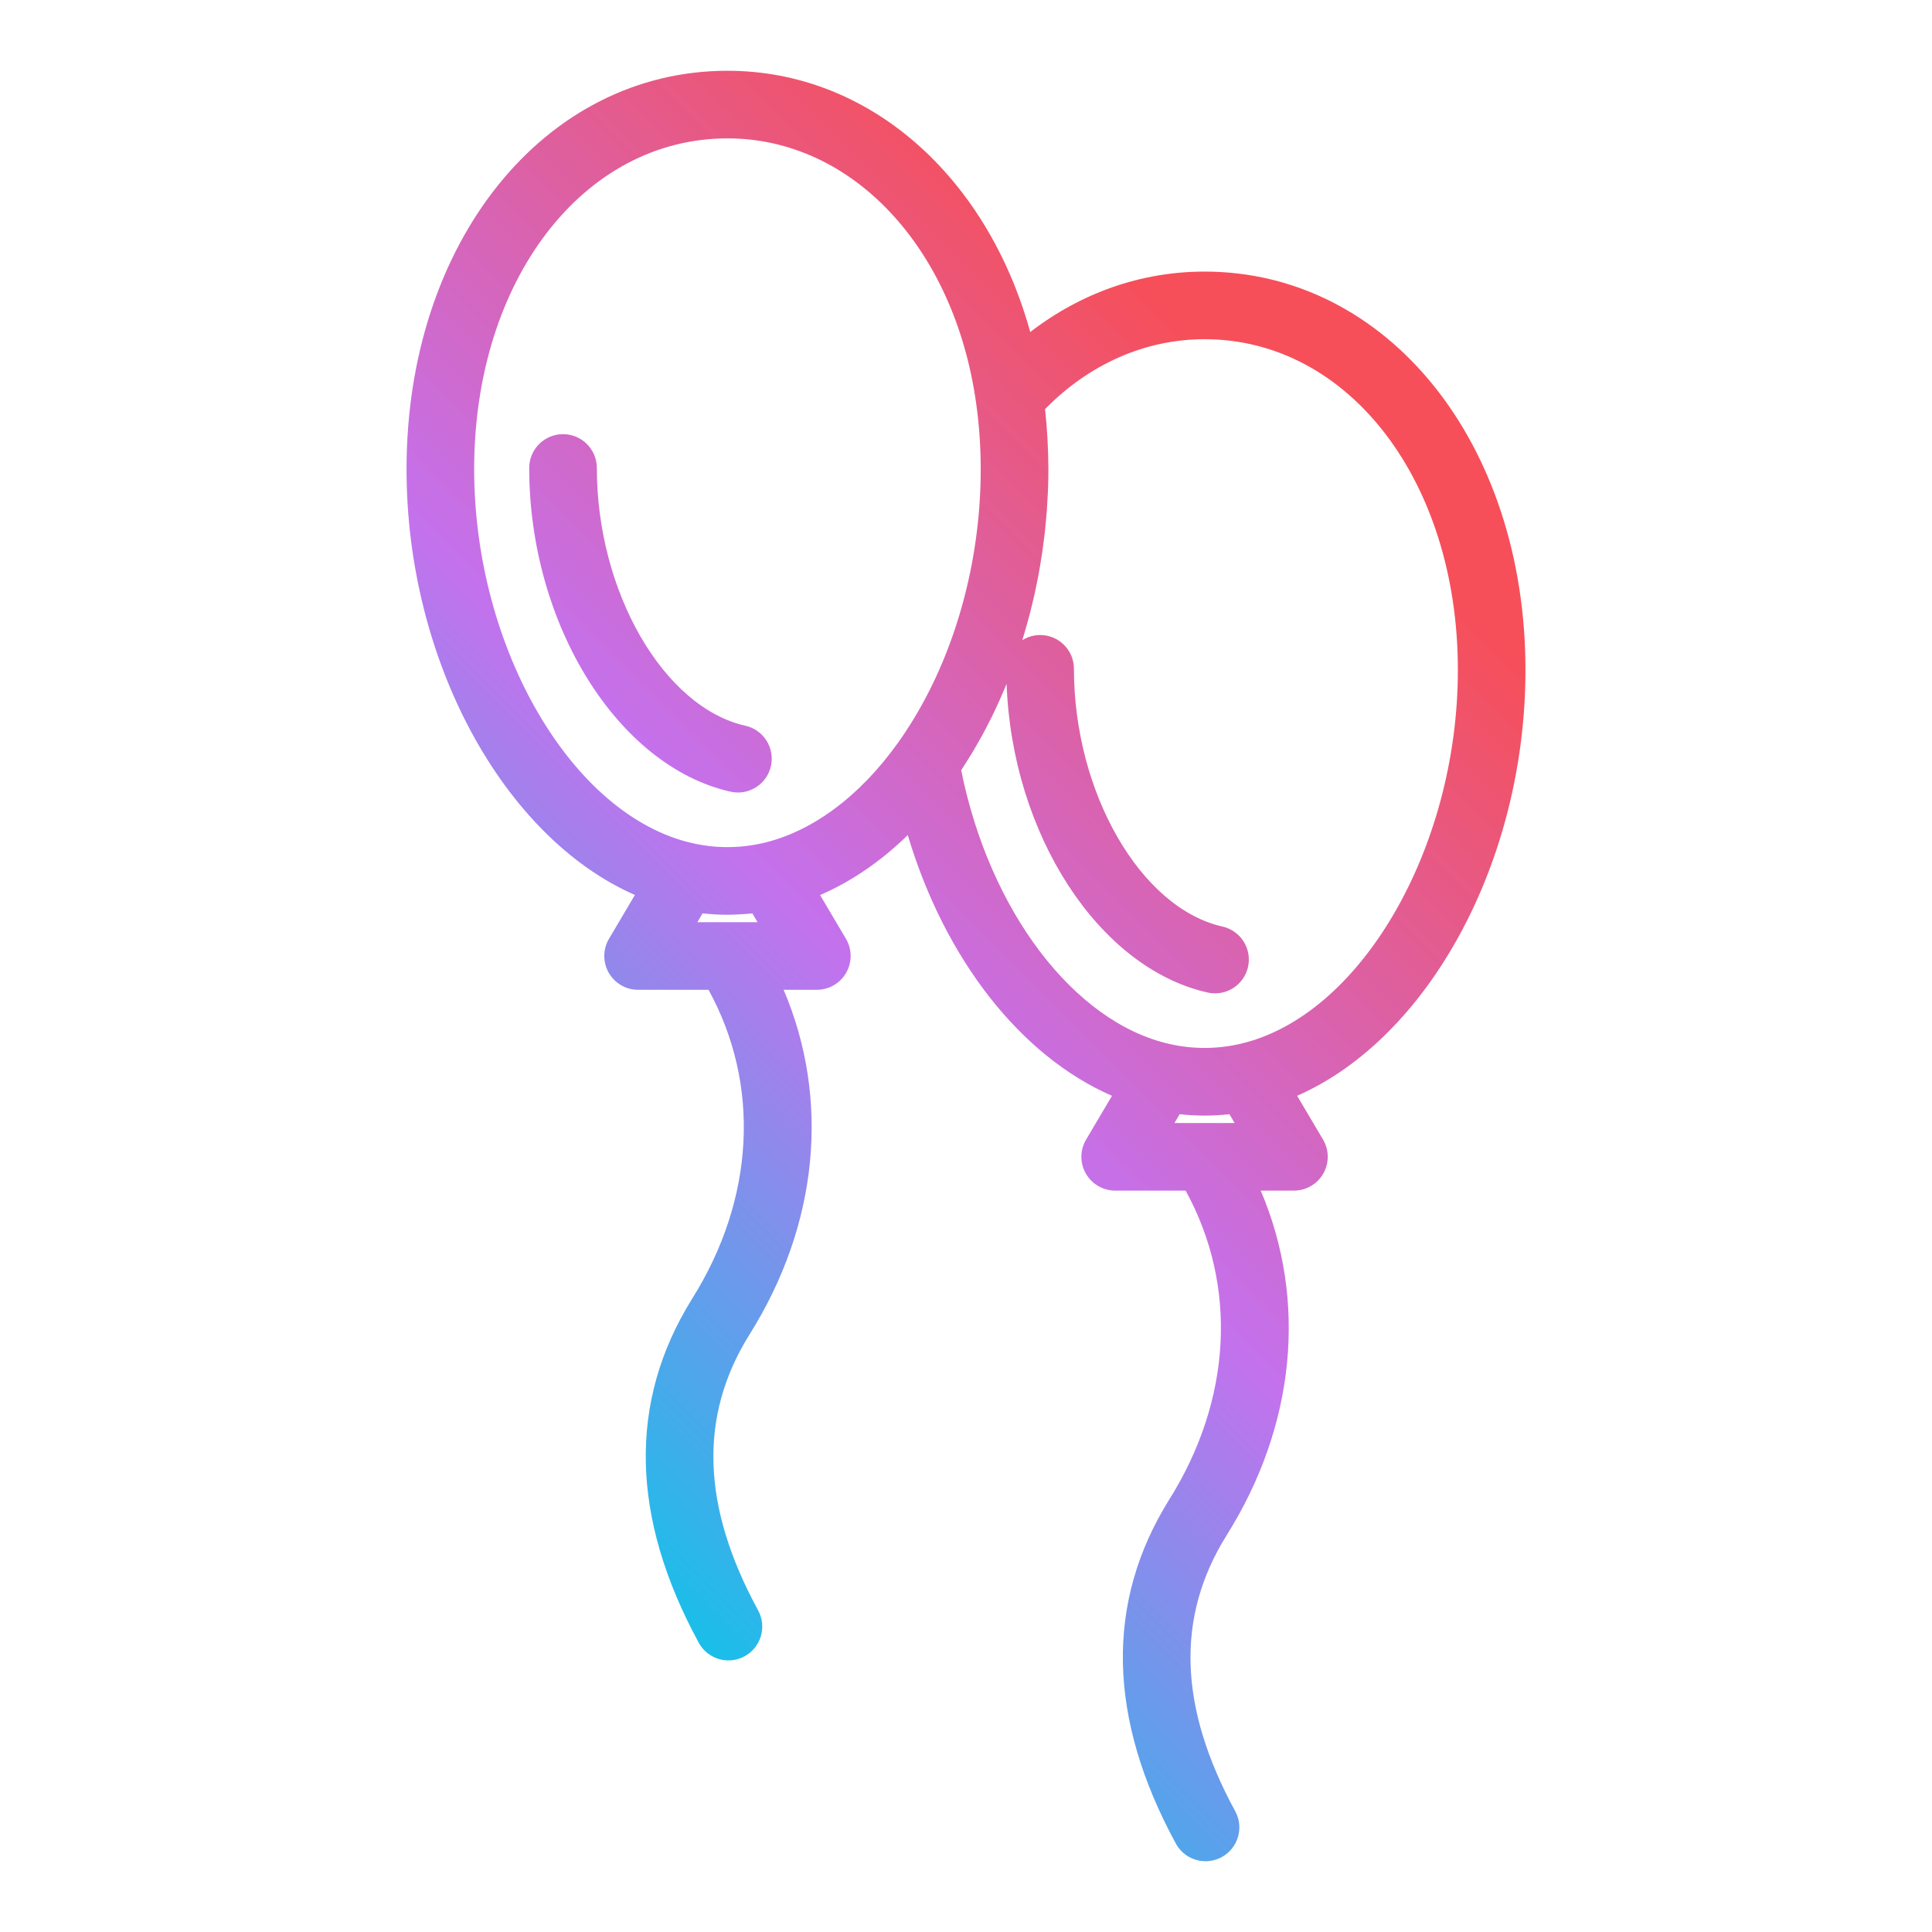 <?xml version="1.0" ?><svg enable-background="new 0 0 200 200" id="Layer_1" version="1.1" viewBox="0 0 200 200" xml:space="preserve" xmlns="http://www.w3.org/2000/svg" xmlns:xlink="http://www.w3.org/1999/xlink"><g><linearGradient gradientUnits="userSpaceOnUse" id="SVGID_1_" x1="14.625" x2="109.677" y1="116.207" y2="21.155"><stop offset="1.274966e-07" style="stop-color:#12C2E9"/><stop offset="0.475" style="stop-color:#C471ED"/><stop offset="1" style="stop-color:#F64F59"/></linearGradient><path d="M77.159,75.126c-8.478-1.907-15.374-13.876-15.374-26.681c0-1.933-1.567-3.5-3.5-3.5   s-3.5,1.567-3.5,3.5c0,16.162,9.152,30.881,20.837,33.51c0.259,0.058,0.518,0.086,0.771,0.086c1.601,0,3.046-1.105,3.412-2.733   C80.229,77.423,79.045,75.551,77.159,75.126z" fill="url(#SVGID_1_)"/><linearGradient gradientUnits="userSpaceOnUse" id="SVGID_2_" x1="46.548" x2="141.599" y1="148.129" y2="53.077"><stop offset="1.274966e-07" style="stop-color:#12C2E9"/><stop offset="0.475" style="stop-color:#C471ED"/><stop offset="1" style="stop-color:#F64F59"/></linearGradient><path d="M157.915,69.355c0-23.511-14.281-41.24-33.22-41.24c-6.539,0-12.768,2.19-18.045,6.257   C102.154,18.169,89.923,7.326,75.305,7.326c-18.938,0-33.22,17.729-33.22,41.24c0,19.879,10.074,38.131,23.639,44.082l-2.681,4.535   c-0.64,1.082-0.65,2.424-0.027,3.516c0.623,1.091,1.783,1.766,3.04,1.766h7.289c5.401,9.816,4.809,21.648-1.724,32.026   c-6.595,10.606-6.355,22.573,0.713,35.566c0.635,1.166,1.836,1.828,3.077,1.828c0.565,0,1.139-0.138,1.67-0.427   c1.697-0.923,2.325-3.049,1.401-4.747c-5.856-10.767-6.156-20.098-0.927-28.509c7.193-11.428,8.393-24.405,3.566-35.738h3.437   c1.257,0,2.417-0.675,3.04-1.767s0.612-2.434-0.027-3.516l-2.676-4.526c3.23-1.395,6.282-3.482,9.077-6.204   c3.837,12.841,11.681,22.872,21.14,26.988l-2.68,4.532c-0.64,1.082-0.65,2.424-0.027,3.516s1.783,1.766,3.04,1.766h7.289   c5.401,9.817,4.809,21.649-1.724,32.027c-6.595,10.606-6.355,22.573,0.713,35.566c0.635,1.166,1.836,1.828,3.077,1.828   c0.565,0,1.139-0.138,1.67-0.427c1.697-0.923,2.325-3.049,1.401-4.747c-5.856-10.767-6.156-20.098-0.927-28.509   c7.194-11.429,8.393-24.405,3.565-35.739h3.438c1.257,0,2.417-0.674,3.04-1.766s0.612-2.435-0.027-3.516l-2.682-4.535   C147.839,107.49,157.915,89.236,157.915,69.355z M77.882,94.551l0.54,0.913h-6.23l0.539-0.913c0.432,0.048,0.863,0.084,1.293,0.108   c0.428,0.024,0.855,0.036,1.281,0.036c0.343,0,0.688-0.014,1.032-0.029C76.851,94.643,77.366,94.608,77.882,94.551z M78.911,87.29   c-2.405,0.538-4.81,0.538-7.207,0.001C59.232,84.482,49.085,67.11,49.085,48.565c0-19.52,11.272-34.24,26.22-34.24   c12.867,0,23.45,11.243,25.735,27.346c0.322,2.245,0.485,4.564,0.485,6.894c0,1.3-0.049,2.598-0.145,3.891   c-0.673,9.047-3.663,17.79-8.435,24.456C88.993,82.454,84.007,86.14,78.911,87.29z M121.579,116.254l0.539-0.912   c1.725,0.193,3.427,0.193,5.151,0l0.539,0.912H121.579z M128.299,108.08c-2.402,0.537-4.81,0.536-7.204,0.001   c-9.921-2.235-18.668-13.793-21.592-28.347c0.052-0.078,0.099-0.159,0.151-0.237c0.158-0.241,0.311-0.488,0.466-0.733   c0.202-0.32,0.404-0.64,0.599-0.967c0.153-0.255,0.3-0.515,0.449-0.774c0.187-0.326,0.373-0.653,0.554-0.985   c0.146-0.269,0.288-0.541,0.43-0.814c0.172-0.331,0.343-0.663,0.508-0.999c0.139-0.281,0.273-0.566,0.407-0.851   c0.159-0.337,0.315-0.675,0.467-1.017c0.13-0.291,0.256-0.584,0.381-0.879c0.096-0.227,0.195-0.451,0.288-0.68   c0.566,15.538,9.501,29.403,20.808,31.948c0.259,0.058,0.518,0.086,0.771,0.086c1.601,0,3.046-1.105,3.412-2.732   c0.424-1.886-0.761-3.759-2.646-4.183c-8.478-1.908-15.374-13.876-15.374-26.681c0-1.933-1.567-3.5-3.5-3.5   c-0.682,0-1.313,0.203-1.851,0.54c0.076-0.245,0.151-0.491,0.225-0.737c0.108-0.364,0.211-0.731,0.313-1.098   c0.088-0.316,0.175-0.633,0.258-0.951c0.096-0.371,0.185-0.745,0.274-1.118c0.076-0.32,0.153-0.64,0.224-0.962   c0.084-0.379,0.16-0.76,0.236-1.142c0.064-0.32,0.13-0.638,0.189-0.96c0.072-0.391,0.135-0.784,0.198-1.177   c0.051-0.315,0.106-0.63,0.152-0.946c0.06-0.406,0.109-0.813,0.16-1.221c0.039-0.307,0.081-0.612,0.115-0.92   c0.047-0.428,0.083-0.857,0.121-1.287c0.026-0.289,0.056-0.577,0.078-0.866c0.035-0.481,0.058-0.963,0.082-1.444   c0.012-0.239,0.03-0.477,0.039-0.716c0.027-0.722,0.041-1.444,0.041-2.167c0-0.929-0.031-1.856-0.077-2.78   c-0.01-0.21-0.021-0.419-0.033-0.629c-0.055-0.903-0.126-1.802-0.224-2.693c-0.004-0.037-0.005-0.074-0.009-0.111   c4.582-4.679,10.392-7.237,16.513-7.237c14.947,0,26.22,14.72,26.22,34.24C150.915,87.9,140.768,105.271,128.299,108.08z" fill="url(#SVGID_2_)"/></g></svg>